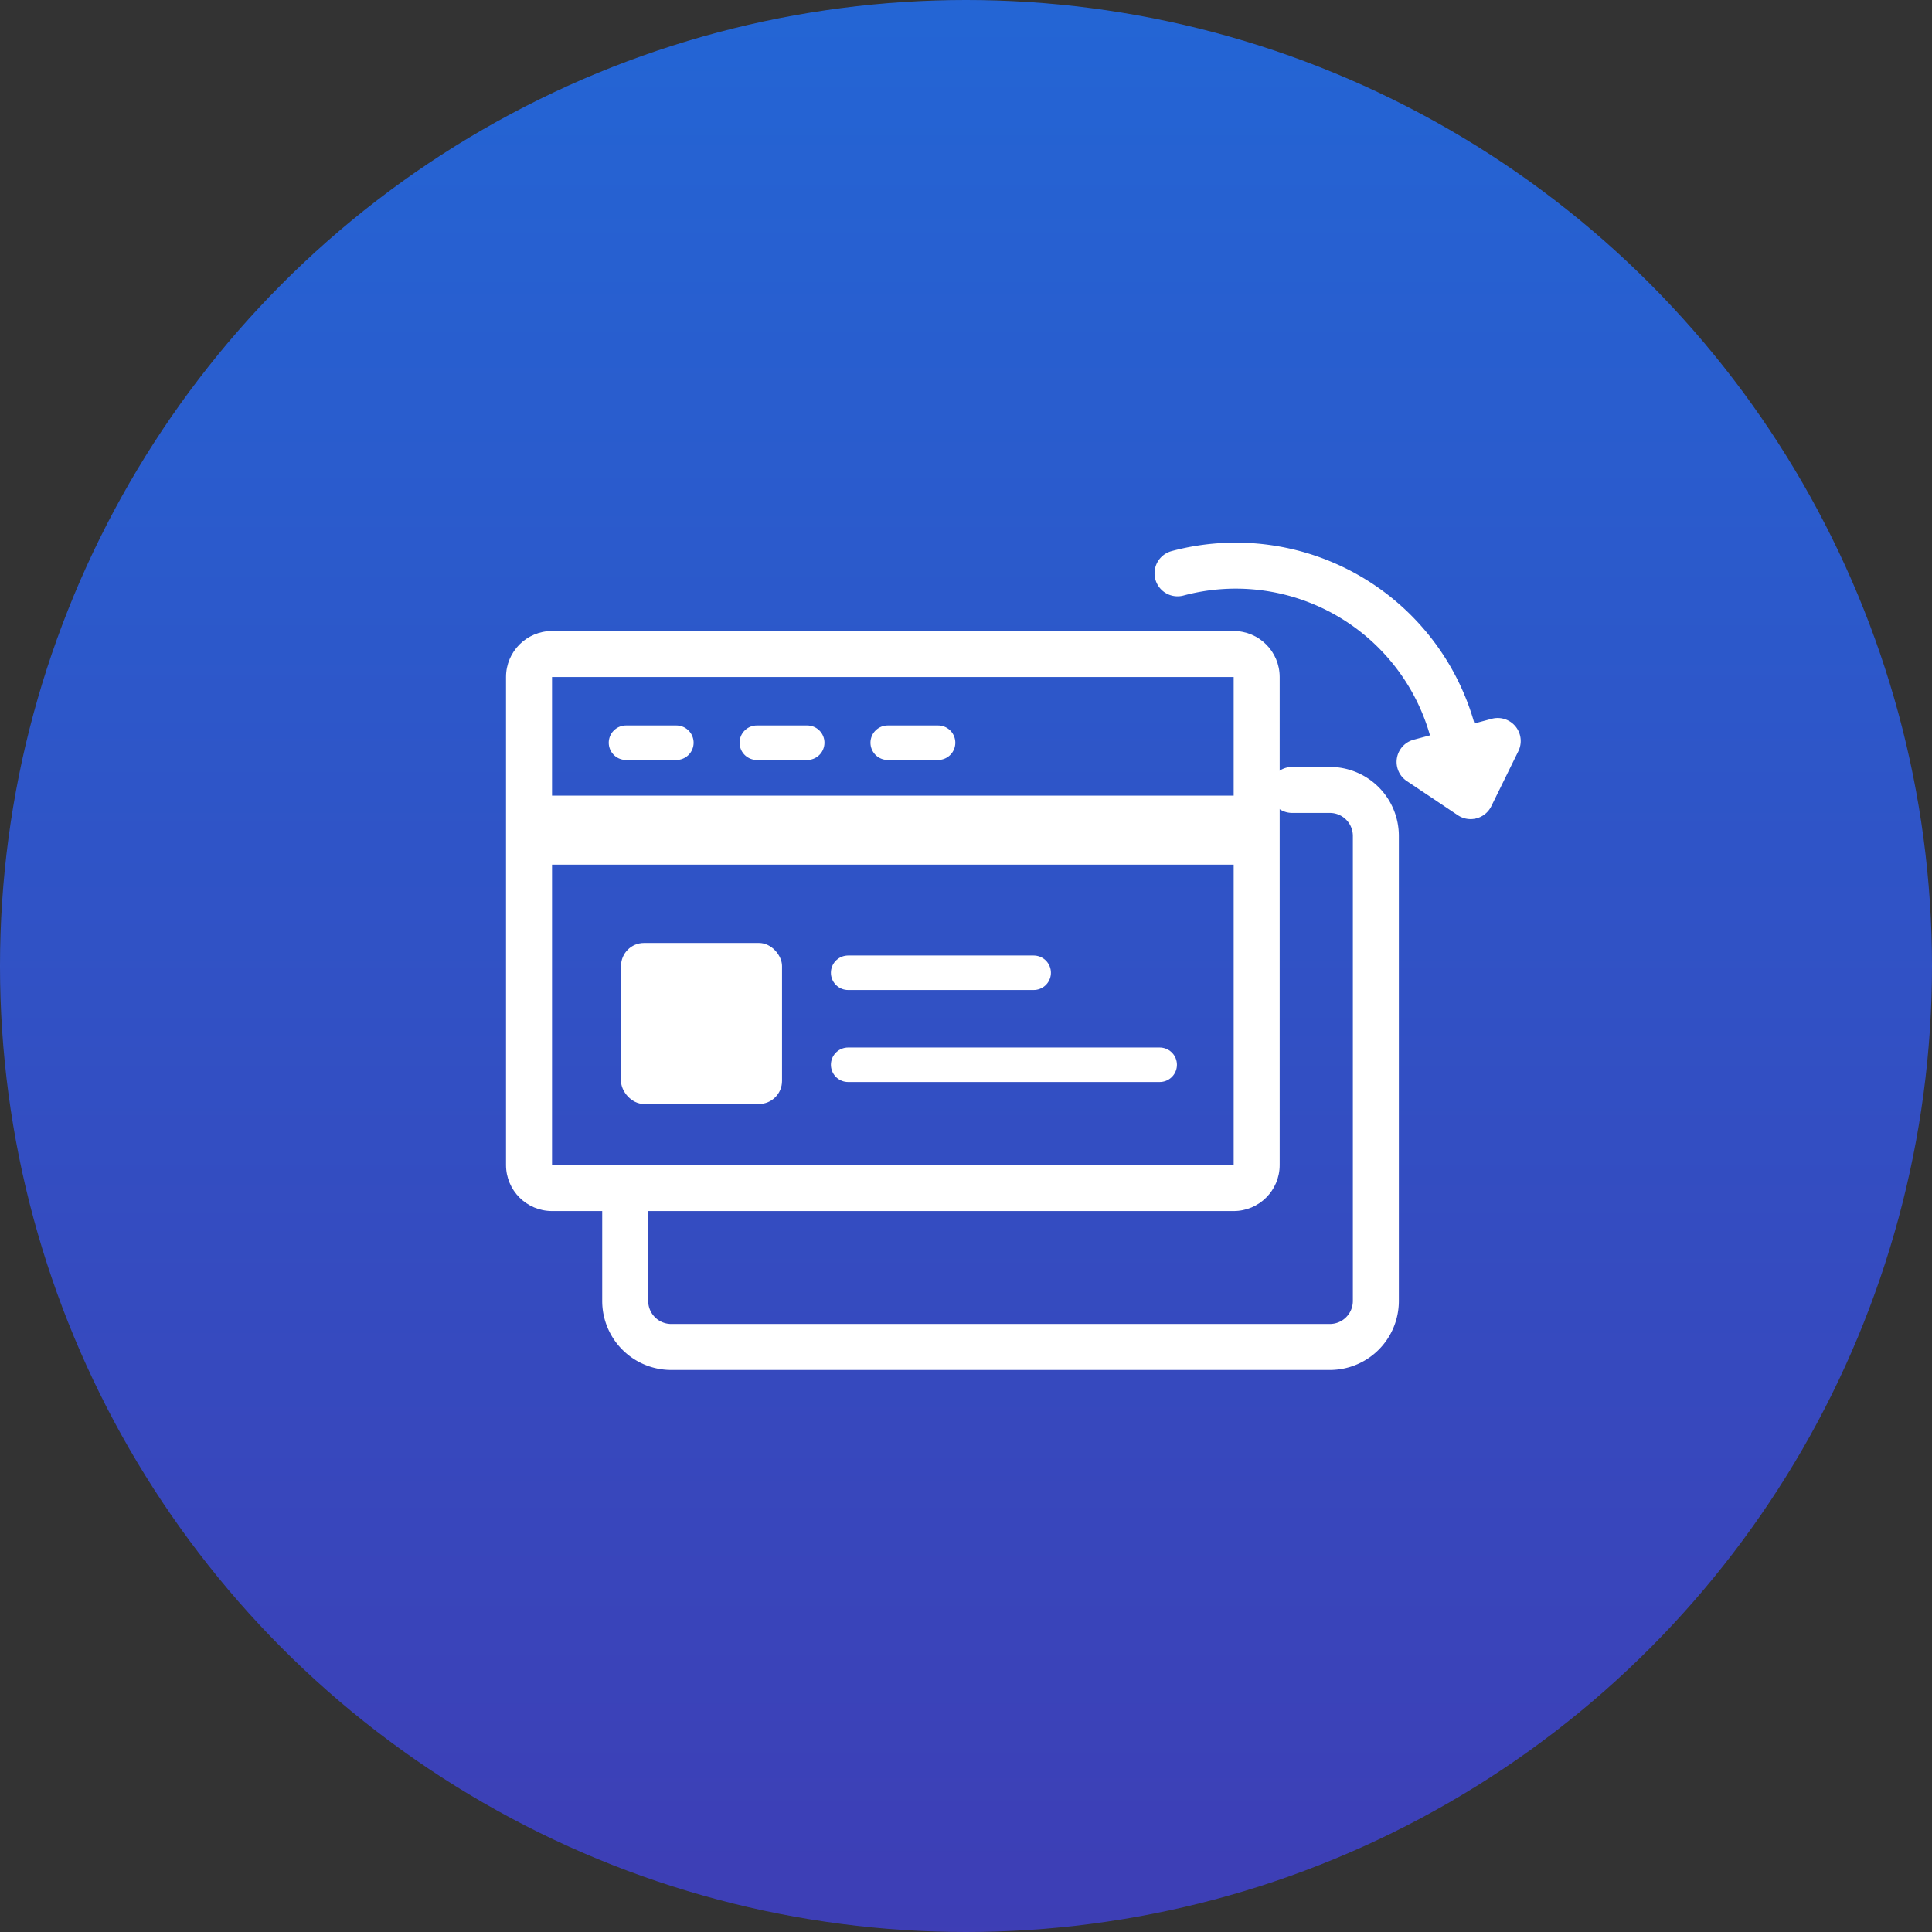 <svg xmlns="http://www.w3.org/2000/svg" xmlns:xlink="http://www.w3.org/1999/xlink" width="84" height="84" viewBox="0 0 84 84">
  <rect x="0" y="0" width="84" height="84" fill="#333333" stroke="none"/>
  <defs>
    <linearGradient id="linear-gradient" x1="0.5" y1="1" x2="0.5" gradientUnits="objectBoundingBox">
      <stop offset="0" stop-color="#4141d7"/>
      <stop offset="1" stop-color="#2073ff"/>
    </linearGradient>
  </defs>
  <g id="icon-biz-onemerge" transform="translate(-120 -5742)">
    <circle id="椭圆_783" data-name="椭圆 783" cx="42" cy="42" r="42" transform="translate(120 5742)" opacity="0.795" fill="url(#linear-gradient)"/>
    <rect id="矩形_12169" data-name="矩形 12169" width="48" height="48" transform="translate(138 5760)" fill="rgba(255,255,255,0)"/>
    <g id="组_30599" data-name="组 30599" transform="translate(-9.088 -8)">
      <g id="组_30048" data-name="组 30048" transform="translate(151.089 5778.435)">
        <g id="路径_13640" data-name="路径 13640" transform="translate(0 0)" fill="none" stroke-linecap="round">
          <path d="M2-1H31.637a2,2,0,0,1,2,2V22.219a2,2,0,0,1-2,2H2a2,2,0,0,1-2-2V1A2,2,0,0,1,2-1Z" stroke="none"/>
          <path d="M 2 1 L 2 22.219 L 31.637 22.219 L 31.637 1 L 2 1 M 2 -1 L 31.637 -1 C 32.742 -1 33.637 -0.105 33.637 1 L 33.637 22.219 C 33.637 23.324 32.742 24.219 31.637 24.219 L 2 24.219 C 0.895 24.219 0 23.324 0 22.219 L 0 1 C 0 -0.105 0.895 -1 2 -1 Z" stroke="none" fill="#fff"/>
        </g>
        <path id="路径_13642" data-name="路径 13642" d="M0-1H32.18" transform="translate(0.104 8.658)" fill="none" stroke="#fff" stroke-width="3"/>
        <g id="组_30047" data-name="组 30047" transform="translate(14.875 13.859)">
          <line id="直线_369" data-name="直线 369" x2="8.066" transform="translate(0 0)" fill="none" stroke="#fff" stroke-linecap="round" stroke-width="1.5"/>
        </g>
        <g id="组_30601" data-name="组 30601" transform="translate(14.875 17.859)">
          <line id="直线_369-2" data-name="直线 369" x2="13.545" transform="translate(0 0)" fill="none" stroke="#fff" stroke-linecap="round" stroke-width="1.5"/>
        </g>
        <rect id="矩形_12252" data-name="矩形 12252" width="7" height="7" rx="1" transform="translate(5 12.564)" fill="#fff"/>
        <line id="直线_396" data-name="直线 396" x2="2.19" transform="translate(5.216 3.857)" fill="none" stroke="#fff" stroke-linecap="round" stroke-width="1.5"/>
        <line id="直线_397" data-name="直线 397" x2="2.19" transform="translate(10.905 3.857)" fill="none" stroke="#fff" stroke-linecap="round" stroke-width="1.5"/>
        <line id="直线_398" data-name="直线 398" x2="2.19" transform="translate(16.595 3.857)" fill="none" stroke="#fff" stroke-linecap="round" stroke-width="1.5"/>
      </g>
      <g id="组_30054" data-name="组 30054" transform="translate(155.271 5785.345)">
        <path id="路径_13639" data-name="路径 13639" d="M30-1h1.637a2,2,0,0,1,2,2V21.219a2,2,0,0,1-2,2H3a2,2,0,0,1-2-2V17" transform="translate(0 0)" fill="none" stroke="#fff" stroke-linecap="round" stroke-width="2"/>
      </g>
    </g>
    <g id="组_30600" data-name="组 30600" transform="matrix(0.966, -0.259, 0.259, 0.966, 55.152, 5751.527)">
      <g id="组_30052" data-name="组 30052" transform="translate(108.086 44.921)">
        <path id="路径_13014" data-name="路径 13014" d="M9.776,9.776A9.776,9.776,0,0,0,0,0" transform="translate(0 0)" fill="none" stroke="#fff" stroke-linecap="round" stroke-width="2"/>
        <path id="多边形_20" data-name="多边形 20" d="M3.209.86a1,1,0,0,1,1.505,0L6.473,2.87A1,1,0,0,1,5.72,4.528H2.2A1,1,0,0,1,1.451,2.87Z" transform="translate(13.76 14.174) rotate(180)" fill="#fff"/>
      </g>
    </g>
  </g>
</svg>
